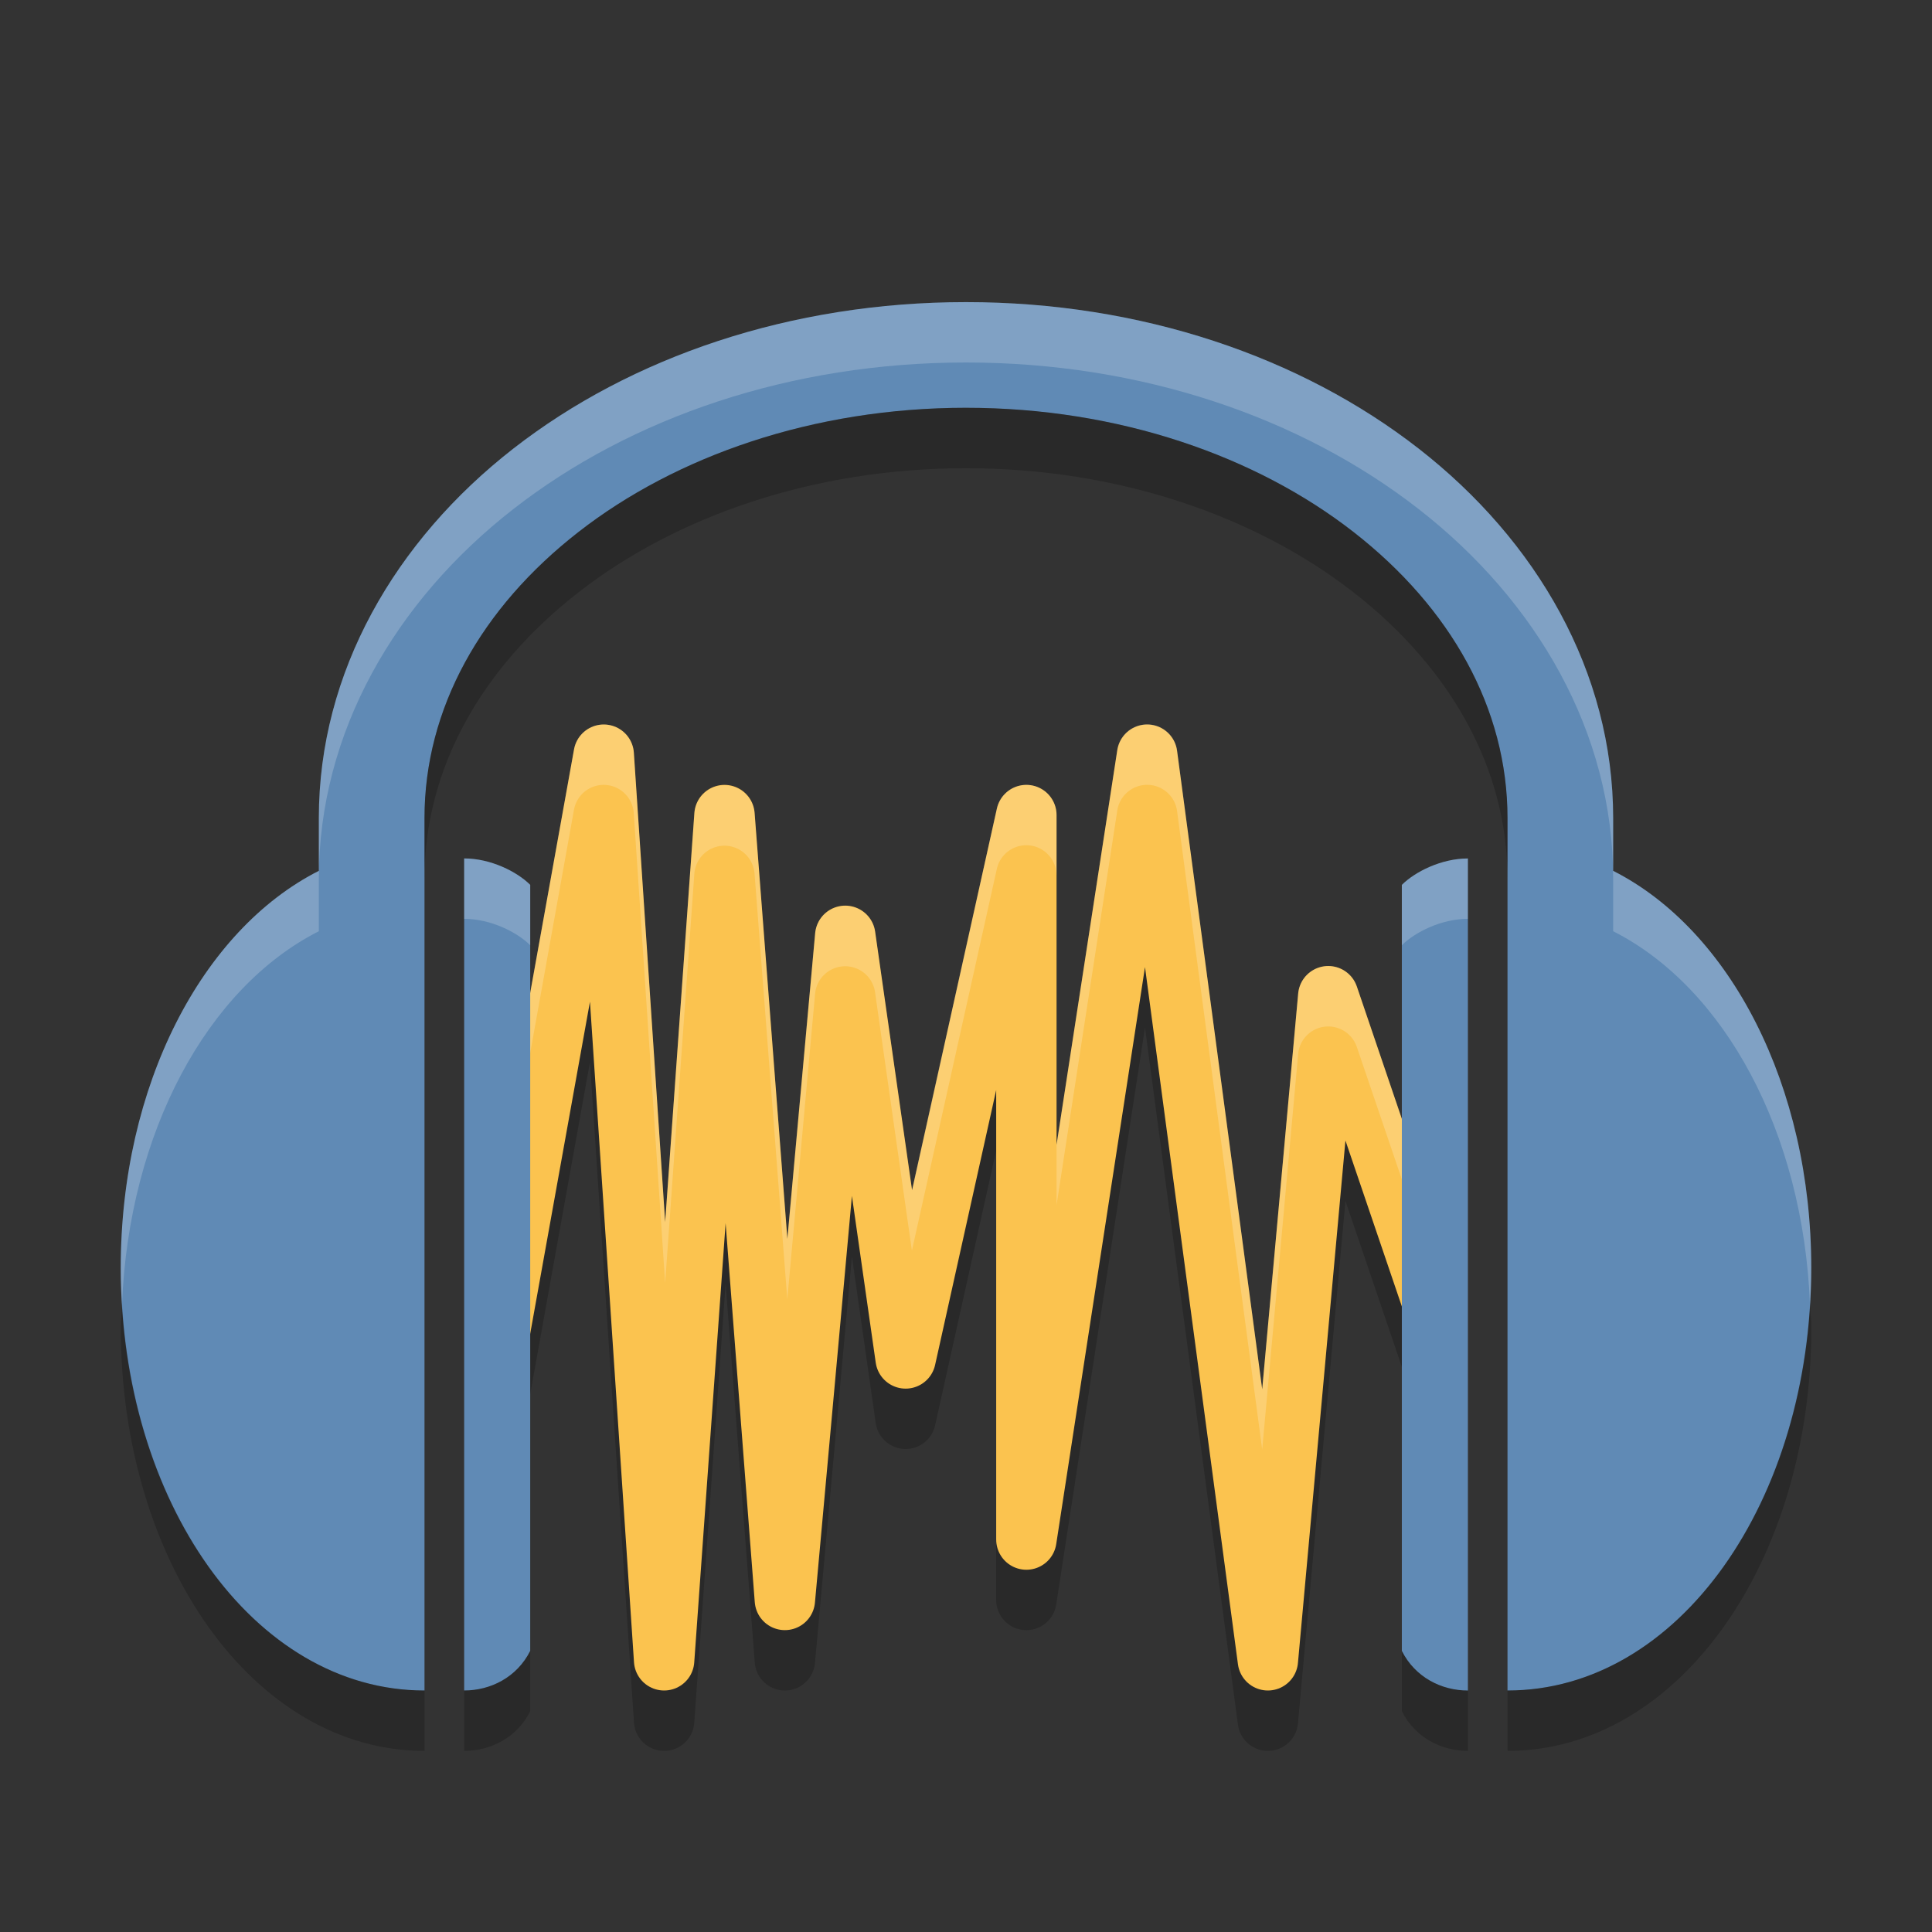 <?xml version="1.0" encoding="UTF-8" standalone="no"?>
<svg id="svg2817" xmlns:rdf="http://www.w3.org/1999/02/22-rdf-syntax-ns#" xmlns="http://www.w3.org/2000/svg" height="32" width="32" version="1.0" xmlns:cc="http://creativecommons.org/ns#" xmlns:dc="http://purl.org/dc/elements/1.1/">
    <rect width="100%" height="100%" fill="#333333" stroke="none"/>
    <path id="path4348" opacity=".2" stroke-linejoin="round" d="m8.2 23.5 1.8-10 1 15 1-14 1 13 1-11 1 7 2-9v12l2-13 2 15 1-11 1.7 5" stroke="#000" stroke-linecap="round" fill="none"/>
    <path id="path5061" stroke-linejoin="round" d="m8.2 22.5 1.8-10 1 15 1-14 1 13 1-11 1 7 2-9v12l2-13 2 15 1-11 1.7 5" stroke="#fbc34f" stroke-linecap="round" fill="none"/>
    <path id="path4466" opacity=".2" style="color-rendering:auto;text-decoration-color:#000000;color:#000000;isolation:auto;mix-blend-mode:normal;shape-rendering:auto;solid-color:#000000;block-progression:tb;text-decoration-line:none;image-rendering:auto;white-space:normal;text-indent:0;text-transform:none;text-decoration-style:solid" d="m19.021 11.998a0.5 0.5 0 0 0 -0.515 0.426l-1.006 6.537v1l1.006-6.537a0.5 0.5 0 0 1 0.99 0.01l1.41 10.576 0.596-6.555a0.5 0.5 0 0 1 0.971 -0.115l1.548 4.553a0.5 0.5 0 0 0 0.153 -0.553l-1.701-5a0.5 0.5 0 0 0 -0.971 0.115l-0.596 6.555-1.41-10.576a0.5 0.5 0 0 0 -0.475 -0.436zm-9.019 0.002a0.5 0.5 0 0 0 -0.494 0.412l-1.801 10a0.5 0.5 0 0 0 0.105 0.414l1.695-9.414a0.5 0.5 0 0 1 0.494 -0.412 0.5 0.5 0 0 1 0.496 0.467l0.52 7.785 0.484-6.787a0.5 0.5 0 0 1 0.996 -0.004l0.543 7.062 0.461-5.068a0.5 0.5 0 0 1 0.992 -0.025l0.611 4.285 1.407-6.324a0.5 0.5 0 0 1 0.988 0.109v-1a0.5 0.5 0 0 0 -0.988 -0.109l-1.407 6.324-0.611-4.285a0.5 0.5 0 0 0 -0.992 0.025l-0.461 5.068-0.543-7.062a0.5 0.5 0 0 0 -0.996 0.004l-0.484 6.787-0.52-7.785a0.5 0.5 0 0 0 -0.496 -0.467z" fill-rule="evenodd" fill="#fff"/>
    <path id="path4153" fill="#608ab5" d="m16 5.004c-2.901 0-5.547 0.906-7.499 2.427s-3.22 3.697-3.22 6.118v0.875c-1.938 0.982-3.281 3.557-3.281 6.576 0 3.864 2.198 7 5.031 7v-14.451c0-1.813 0.938-3.482 2.55-4.737 1.611-1.256 3.887-2.058 6.419-2.058 2.532 0 4.808 0.802 6.419 2.058s2.55 2.924 2.55 4.737v14.451c2.833 0 5.031-3.136 5.031-7 0-3.019-1.343-5.594-3.281-6.576v-0.875c0-2.421-1.268-4.597-3.22-6.118-1.952-1.521-4.598-2.427-7.499-2.427zm-8.312 9.215v13.781c0.438 0 0.875-0.219 1.094-0.656v-12.688c-0.219-0.219-0.656-0.438-1.094-0.438zm16.625 0c-0.438 0-0.875 0.219-1.094 0.438v12.688c0.22 0.437 0.657 0.656 1.094 0.656v-13.781z"/>
    <path id="path4461" opacity=".2" fill="#fff" d="m16 5.004c-2.901 0-5.546 0.907-7.498 2.428-1.952 1.521-3.221 3.696-3.221 6.117v0.875c-1.938 0.982-3.281 3.557-3.281 6.576 0 0.205 0.009 0.405 0.021 0.605 0.113-2.844 1.408-5.243 3.26-6.181v-0.875c0-2.421 1.269-4.596 3.221-6.117 1.952-1.521 4.597-2.428 7.498-2.428s5.546 0.907 7.498 2.428c1.952 1.521 3.221 3.696 3.221 6.117v0.875c1.851 0.938 3.147 3.337 3.26 6.181 0.012-0.2 0.021-0.4 0.021-0.605 0-3.019-1.343-5.594-3.281-6.576v-0.875c0-2.421-1.269-4.596-3.221-6.117-1.952-1.521-4.597-2.428-7.498-2.428zm-8.312 9.215v1c0.438 0 0.875 0.219 1.094 0.437v-1c-0.219-0.218-0.656-0.437-1.094-0.437zm16.624 0c-0.437 0-0.874 0.219-1.093 0.437v1c0.219-0.218 0.656-0.437 1.093-0.437v-1z"/>
    <path id="path4473" opacity=".2" d="m16 6.754c-2.532 1e-7 -4.809 0.801-6.42 2.057-1.611 1.256-2.549 2.925-2.549 4.739v1c0-1.813 0.937-3.483 2.549-4.738 1.611-1.256 3.888-2.057 6.42-2.057 2.532 0 4.809 0.801 6.42 2.057 1.611 1.256 2.549 2.925 2.549 4.738v-1c0-1.813-0.937-3.483-2.549-4.738-1.611-1.256-3.888-2.057-6.42-2.057zm-13.978 14.851c-0.005 0.133-0.021 0.261-0.021 0.395 0 3.864 2.198 7 5.031 7v-1c-2.683 0-4.793-2.814-5.01-6.395zm27.957 0c-0.216 3.581-2.326 6.395-5.009 6.395v1c2.833 0 5.031-3.136 5.031-7 0-0.134-0.016-0.262-0.021-0.395zm-21.197 5.739c-0.219 0.437-0.656 0.656-1.094 0.656v1c0.438 0 0.875-0.219 1.094-0.656v-1zm14.438 0v1c0.219 0.437 0.656 0.656 1.093 0.656v-1c-0.438 0-0.875-0.219-1.094-0.656z"/>
</svg>
